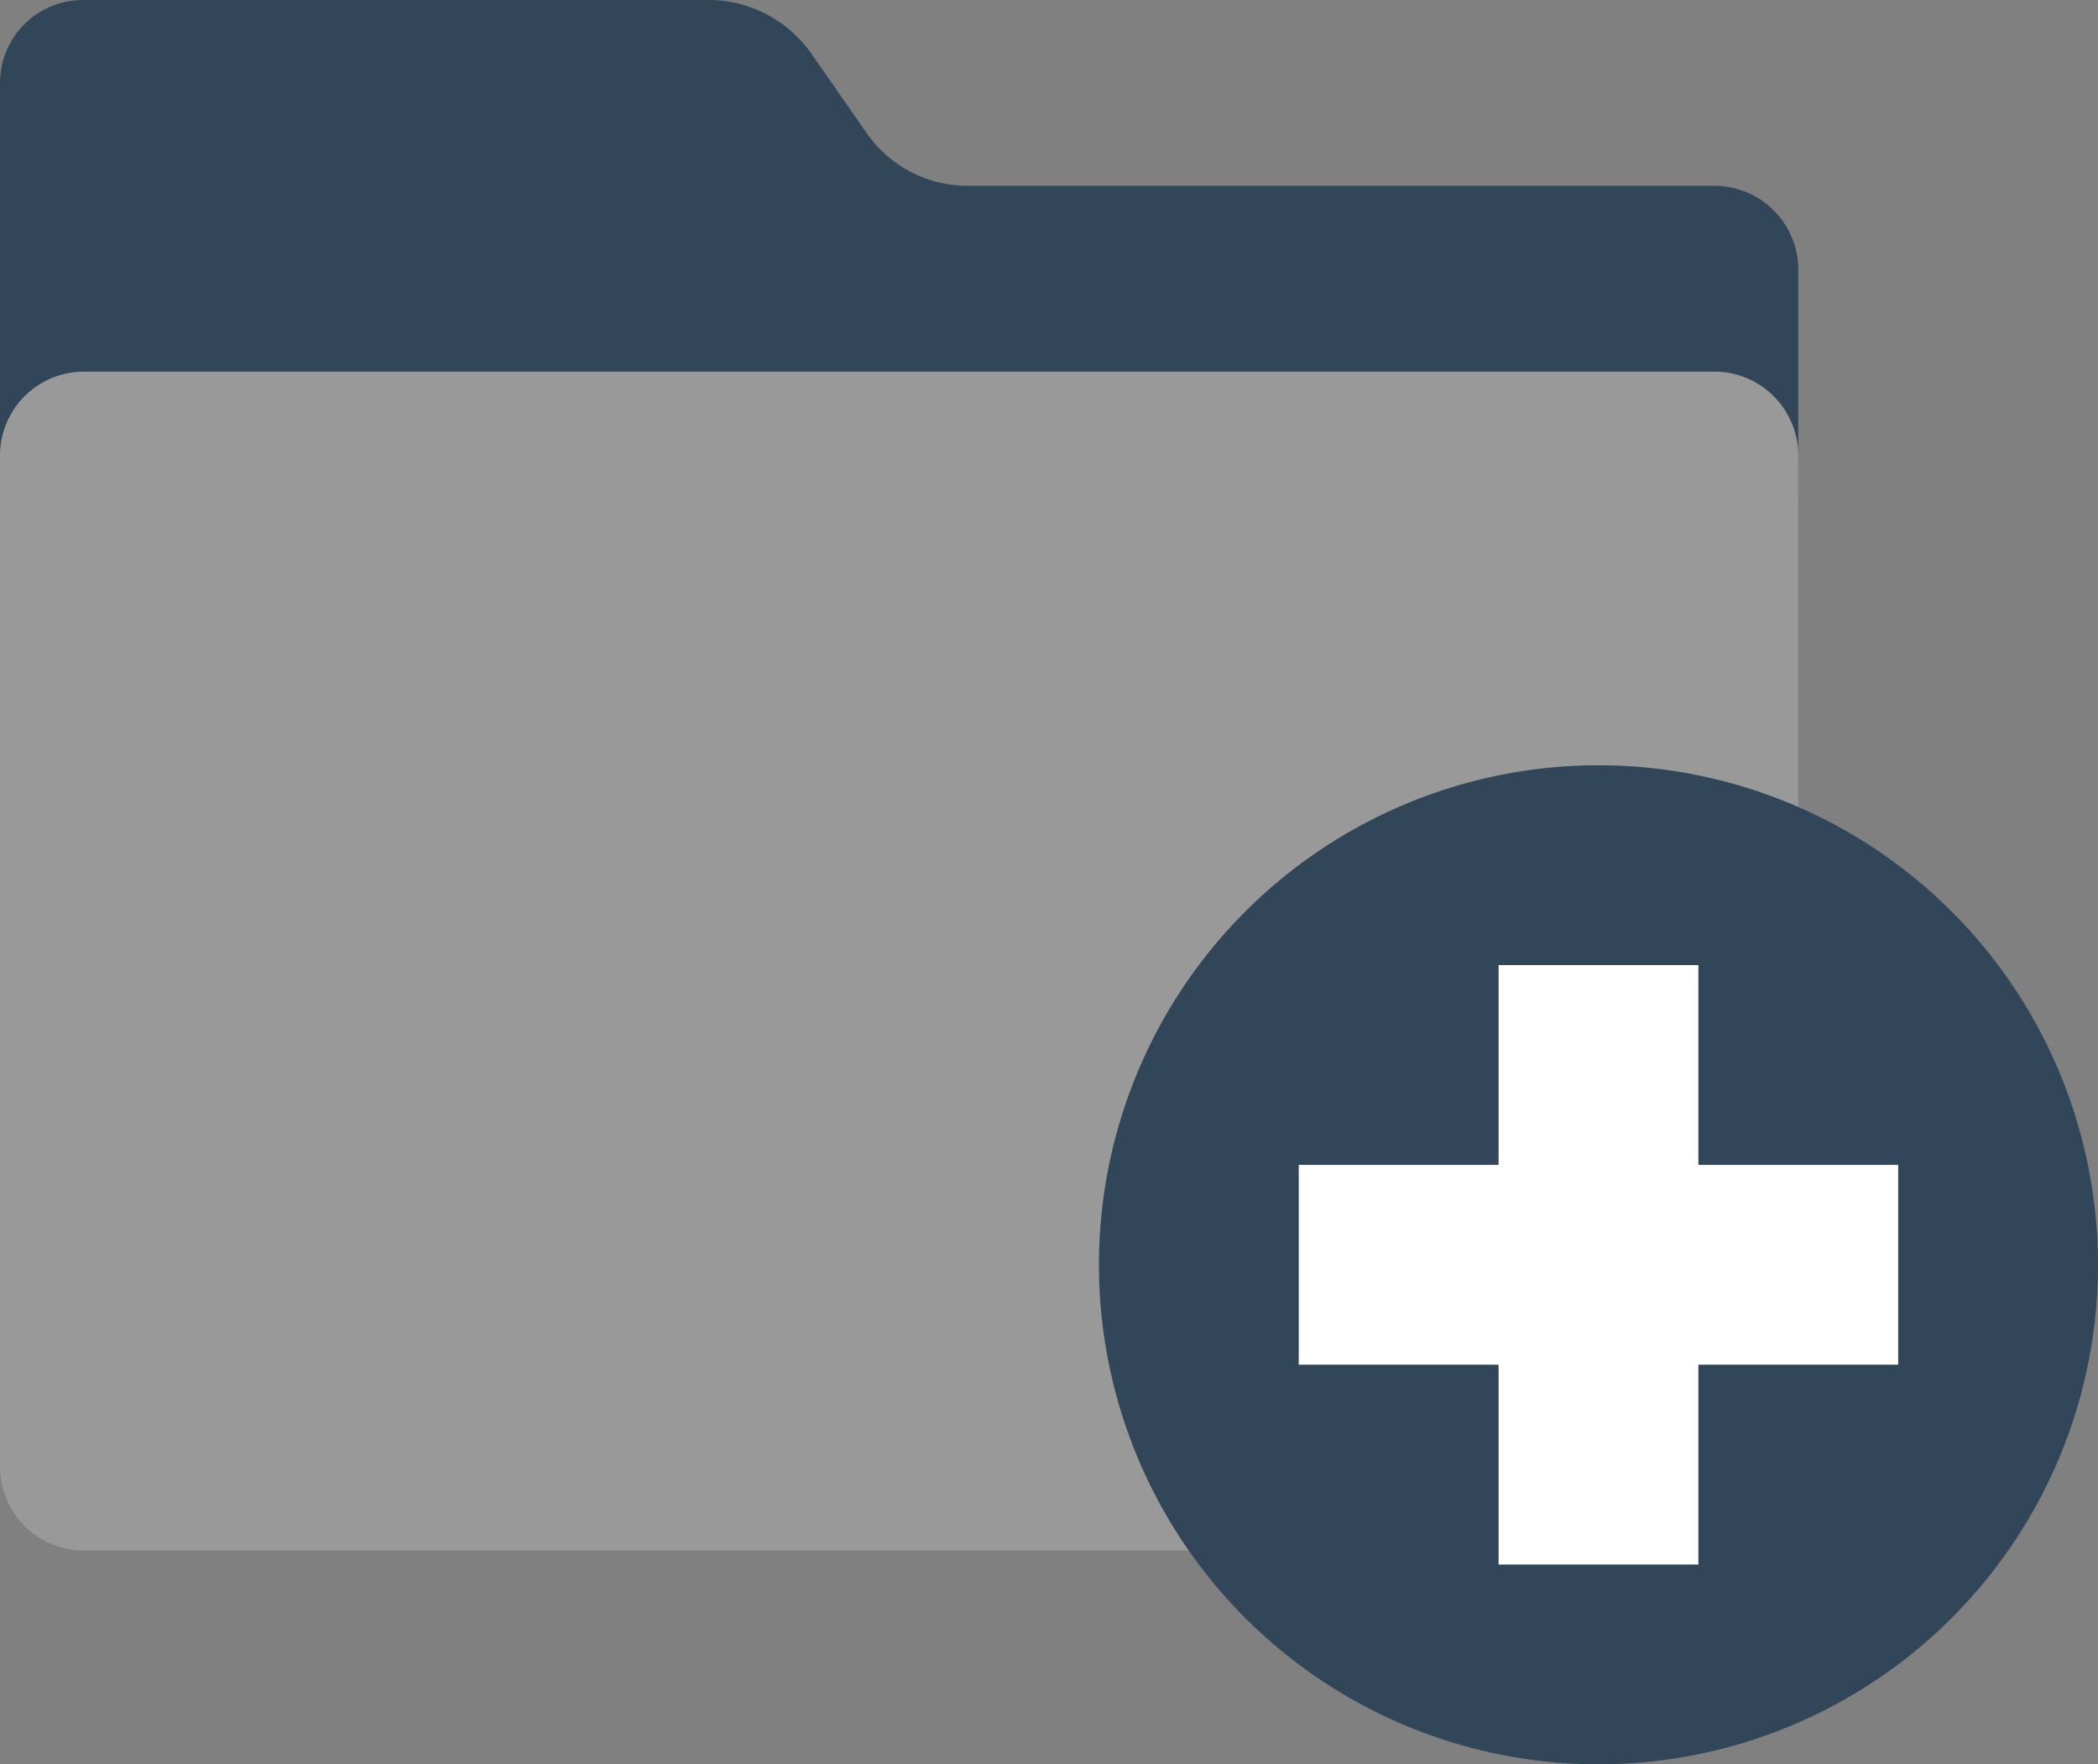 <svg xmlns="http://www.w3.org/2000/svg" viewBox="0 0 21 17.66"><rect x="0" y="0" width="21" height="17.66" fill="#808080" stroke="none"/><defs><style>.cls-1{fill:#32465a;}.cls-2{fill:#999;}.cls-3{fill:#fff;}</style></defs><title>资源 3</title><g id="图层_2" data-name="图层 2"><g id="图层_1-2" data-name="图层 1"><path class="cls-1" d="M17.17,1.86H9.66a1.23,1.23,0,0,1-1-.55L8.13.55a1.26,1.26,0,0,0-1-.55H.83A.83.83,0,0,0,0,.83V5H18V2.7a.84.84,0,0,0-.83-.84"/><path class="cls-2" d="M17.17,3.72H.83A.84.84,0,0,0,0,4.56V14.68a.84.84,0,0,0,.83.84H17.17a.84.84,0,0,0,.83-.84V4.56a.84.84,0,0,0-.83-.84"/><path class="cls-1" d="M21,12.66a5,5,0,1,1-5-5,5,5,0,0,1,5,5"/><rect class="cls-3" x="13" y="11.66" width="6" height="2"/><rect class="cls-3" x="15" y="9.66" width="2" height="6"/></g></g></svg>